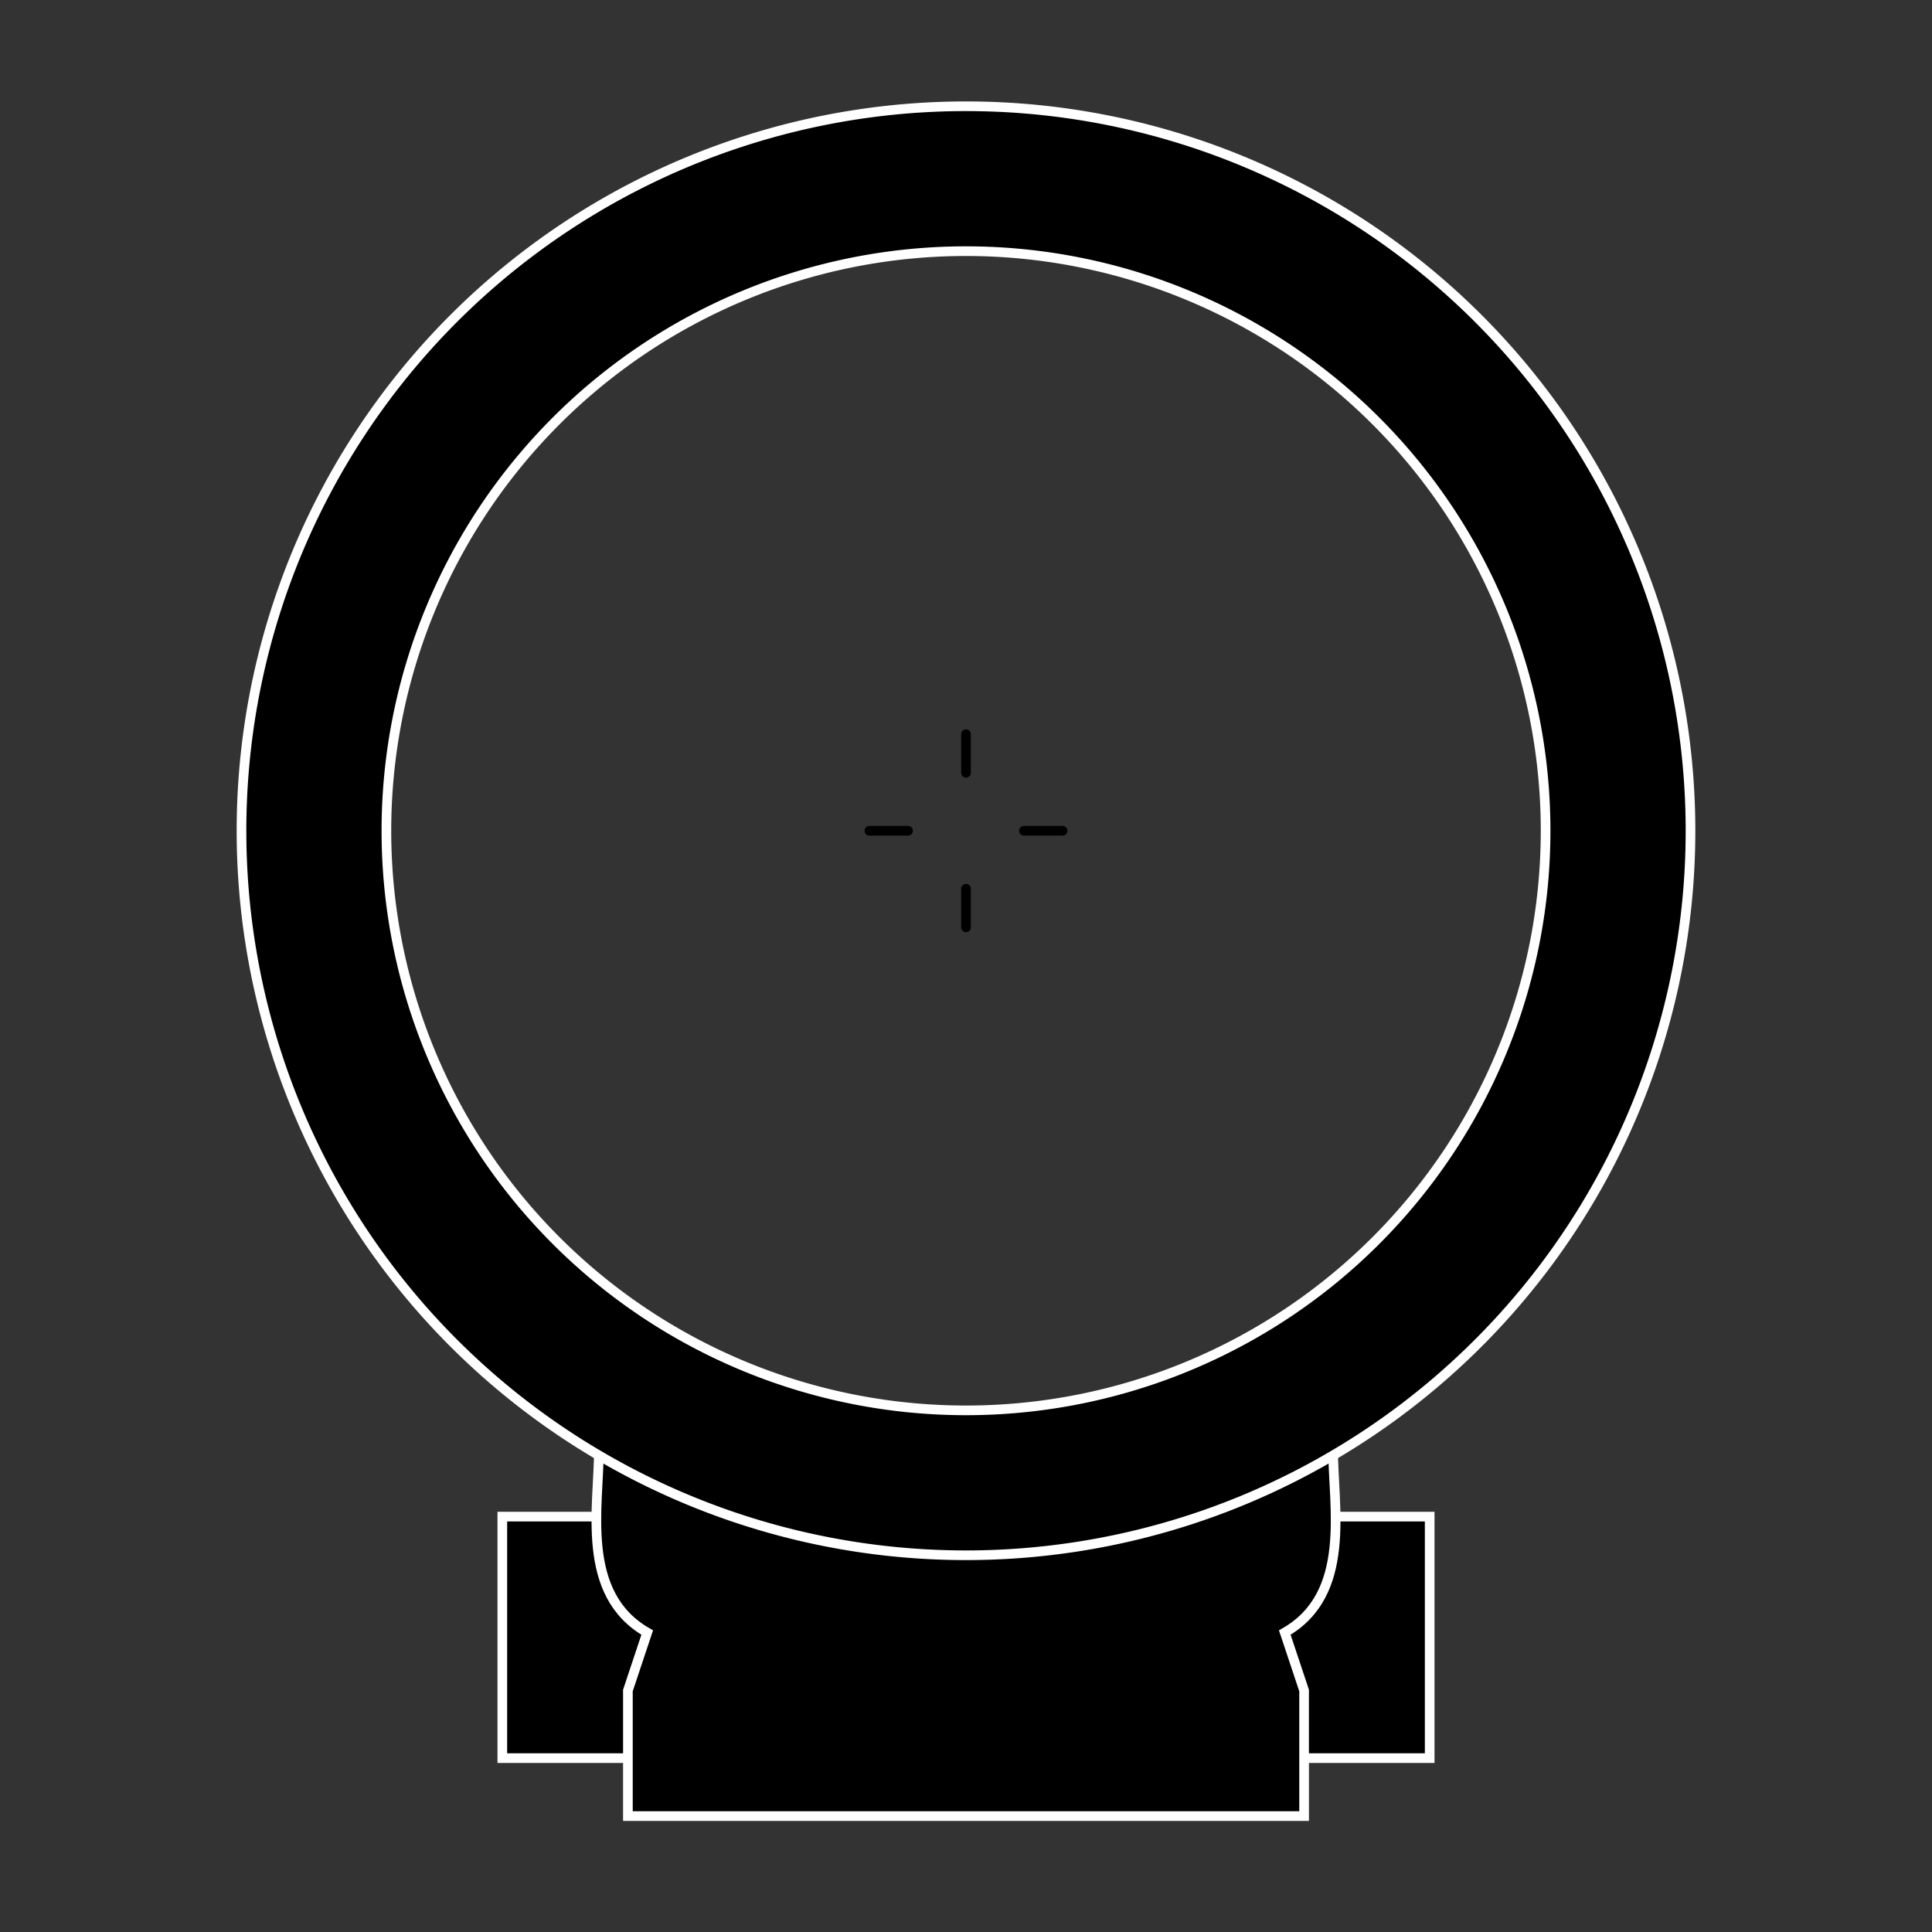 <svg
  xmlns="http://www.w3.org/2000/svg"
  viewBox="0 0 200 200"
  fill="none"
  stroke="#ffffff"
  class="r6data__attachment r6data__attachment__sight r6data__attachment__sight__non-magnifying_.44_vendetta"
  id="non-magnifying_.44_vendetta"
>
  <rect x="0" y="0" width="200" height="200" fill="#333333" stroke="none"/>
  <style>
    #optic {
      color: #4cb3b6
    }
  </style>
  <g fill="#000000">
    <path d="M52 157H148V182H52Z" />
    <path d="M65 188v-13l2-6c-7-4-5-13-5-19H138c0 6 2 15-5 19l2 6v13Z" />
  </g>
  <path
    fill="#000000"
    fill-rule="evenodd"
    d="M25 86a1 1 0 00150 0 1 1 0 00-150 0m15 0a1 1 0 00120 0 1 1 0 00-120 0"
  />
  <g>
    <g stroke="#000000">
      <ellipse cx="100" cy="86" rx="10" />
      <path stroke-linecap="round" d="M90 86h4m6-10v4m10 6h-4m-6 10v-4" />
    </g>
    <ellipse
      id="optic"
      fill="currentColor"
      stroke="none"
      cx="100"
      cy="86"
      rx="1"
    />
  </g>
</svg>
